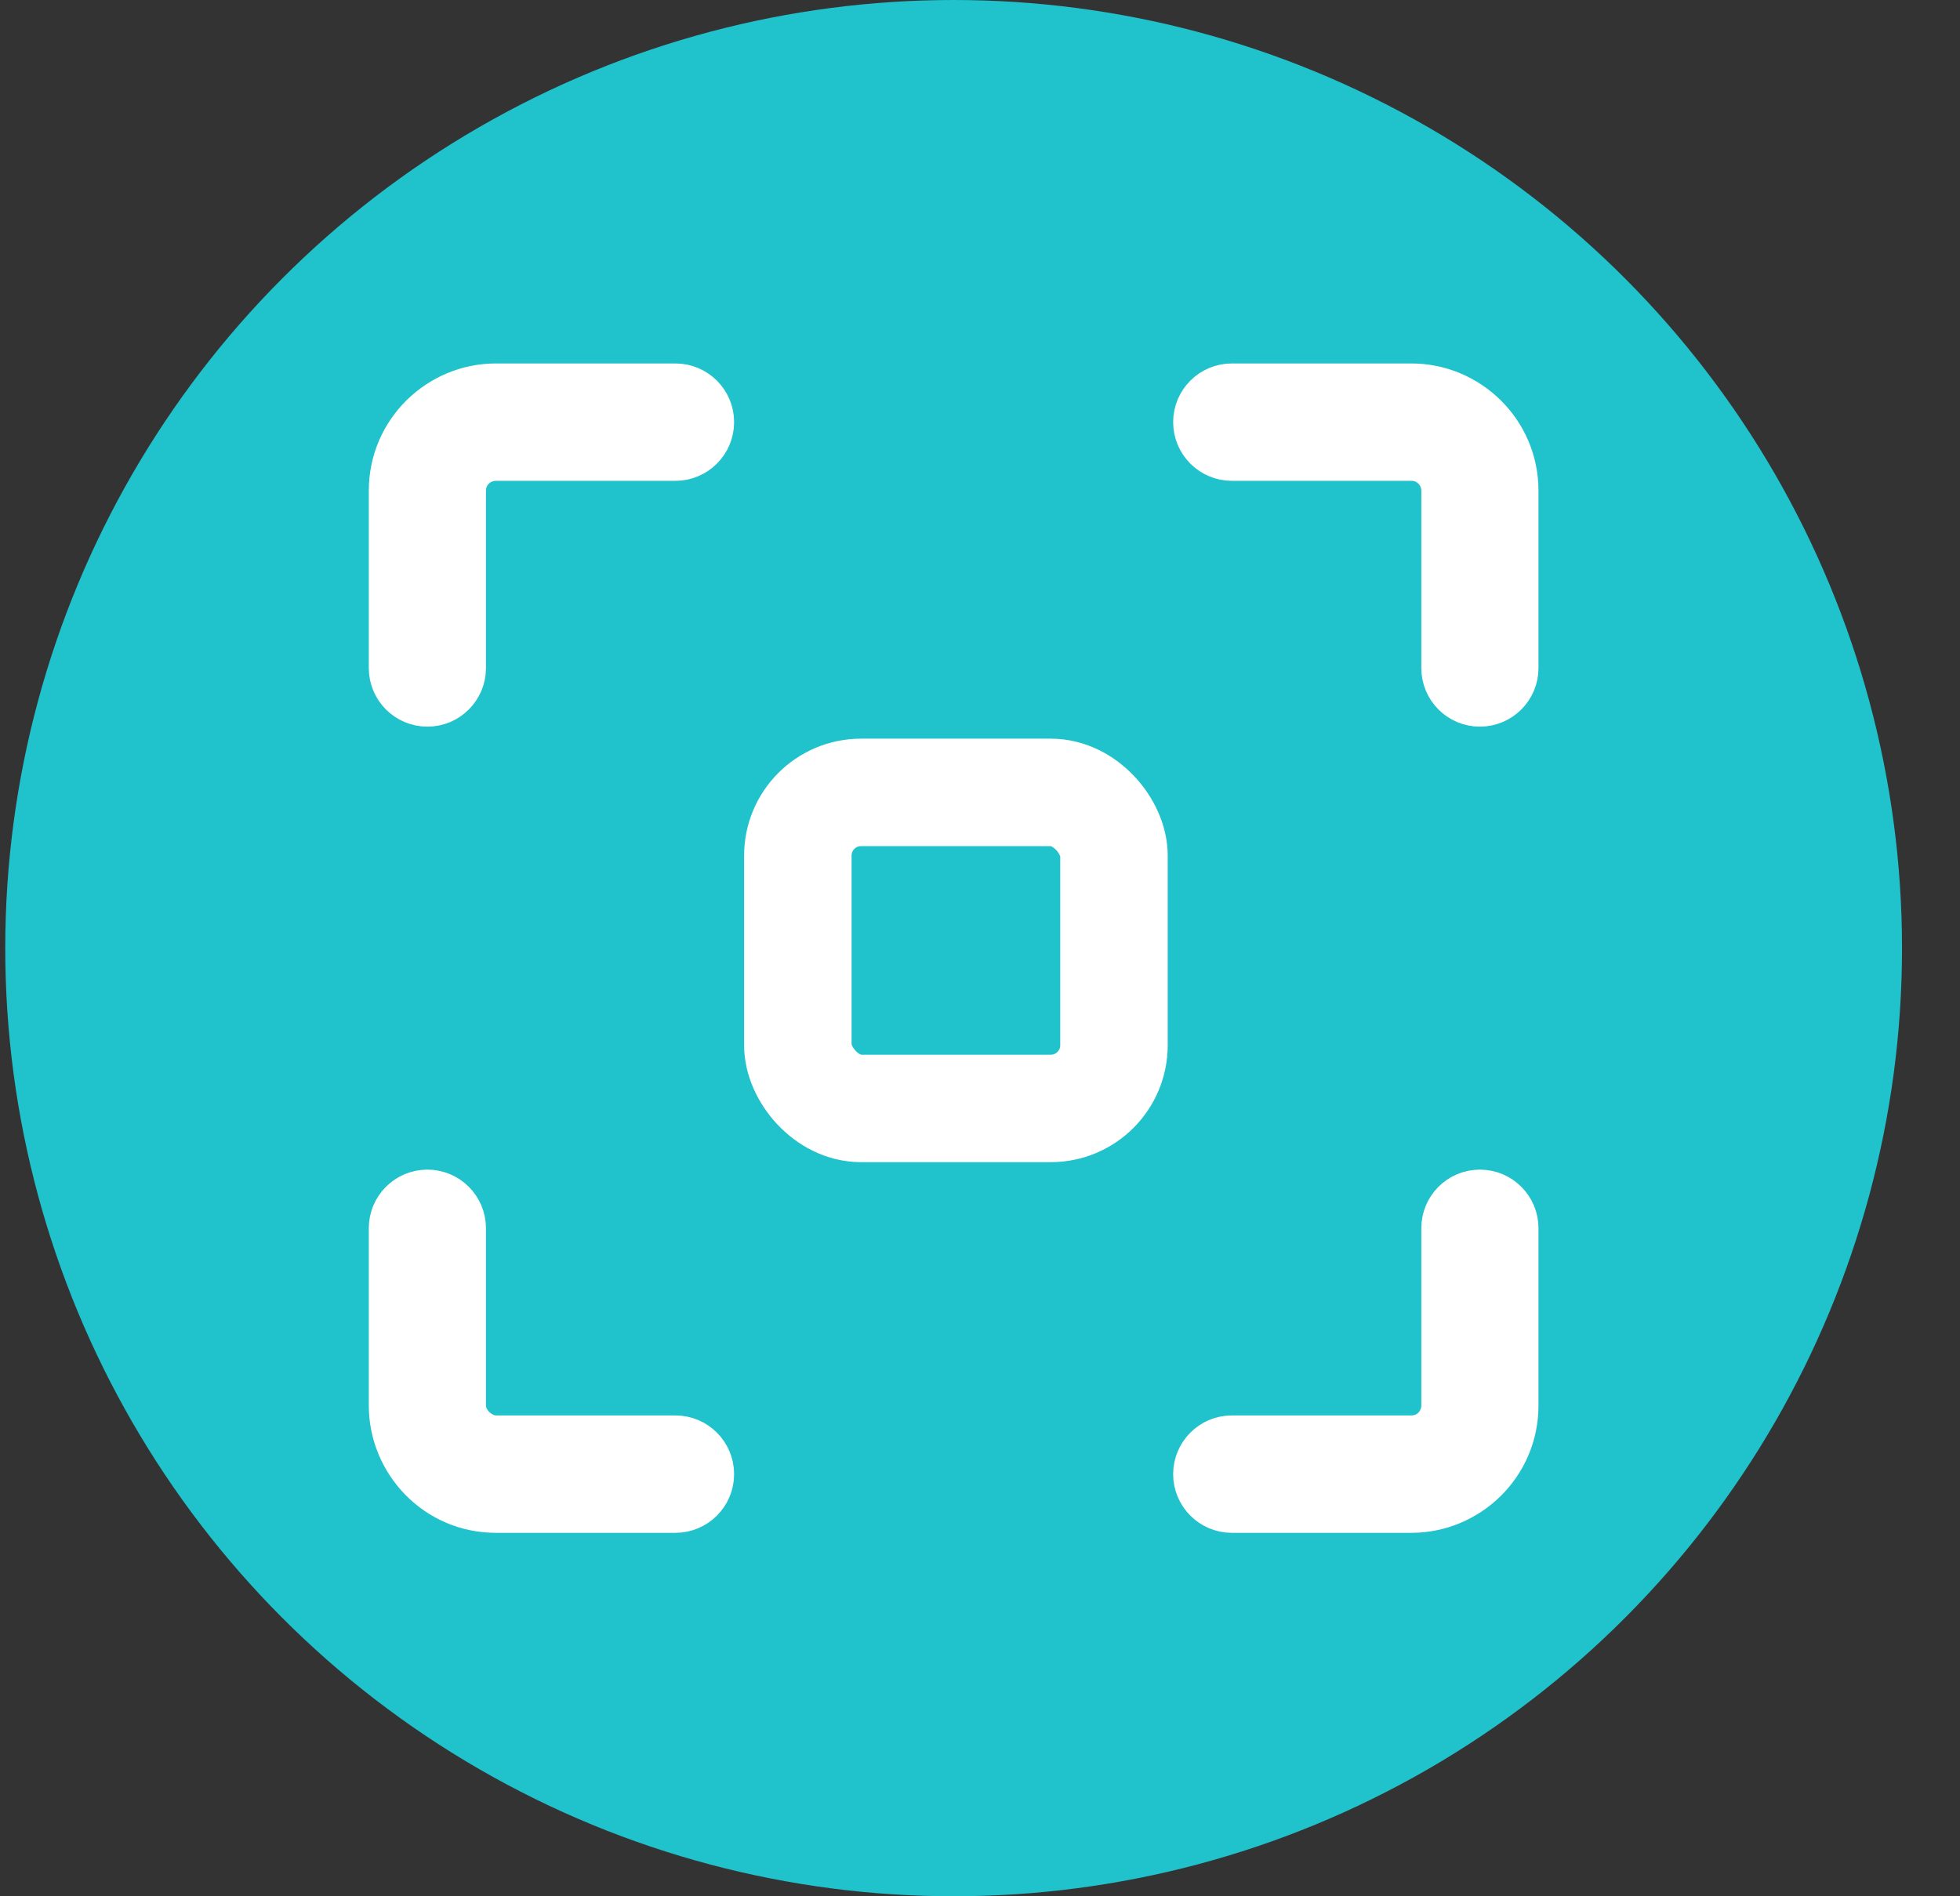 <?xml version="1.0" encoding="UTF-8"?>
<svg width="31px" height="30px" viewBox="0 0 31 30" version="1.1" xmlns="http://www.w3.org/2000/svg" xmlns:xlink="http://www.w3.org/1999/xlink">
    <rect x="0" y="0" width="31" height="30" fill="#333333" stroke="none"/>
    <title>ico_quanjujieshu</title>
    <g id="页面-1" stroke="none" stroke-width="1" fill="none" fill-rule="evenodd">
        <g id="9-4图形编排说明和切图" transform="translate(-854, -183)">
            <g id="ico_quanjujieshu" transform="translate(854.083, 183)">
                <rect id="矩形" x="0" y="0" width="30" height="30"></rect>
                <circle id="椭圆形备份" fill="#20C2CC" cx="15" cy="15" r="15"></circle>
                <g id="quanju-2" transform="translate(6, 6)" fill="#FFFFFF" fill-rule="nonzero" stroke="#FFFFFF" stroke-width="0.5">
                    <path d="M1.353,1.764 C1.353,1.538 1.534,1.357 1.759,1.357 L4.6,1.357 C4.974,1.357 5.278,1.053 5.278,0.678 C5.278,0.304 4.974,5.97308873e-16 4.6,0 L1.759,0 L1.759,0 C0.812,0 0,0.769 0,1.764 L0,4.57 C-9.56825649e-16,4.943 0.303,5.246 0.677,5.246 C1.05,5.246 1.353,4.943 1.353,4.57 L1.353,1.764 L1.353,1.764 Z M1.353,16.236 L1.353,13.43 C1.353,13.057 1.05,12.754 0.677,12.754 C0.303,12.754 8.42410121e-16,13.057 8.8817842e-16,13.43 L8.8817842e-16,16.236 L8.8817842e-16,16.236 C8.8817842e-16,17.186 0.767,18 1.759,18 L4.6,18 C4.974,18 5.278,17.696 5.278,17.322 C5.278,16.947 4.974,16.643 4.6,16.643 L1.759,16.643 L1.759,16.643 C1.579,16.643 1.353,16.462 1.353,16.236 Z M16.647,16.236 C16.647,16.462 16.466,16.643 16.241,16.643 L13.4,16.643 C13.026,16.643 12.722,16.947 12.722,17.322 C12.722,17.696 13.026,18 13.4,18 L16.241,18 L16.241,18 C17.188,18 18,17.231 18,16.236 L18,13.43 C18,13.057 17.697,12.754 17.323,12.754 C16.95,12.754 16.647,13.057 16.647,13.43 L16.647,16.236 L16.647,16.236 Z M16.241,0 L13.4,0 C13.026,-4.21973605e-17 12.722,0.304 12.722,0.678 C12.722,1.053 13.026,1.357 13.4,1.357 L16.241,1.357 L16.241,1.357 C16.466,1.357 16.647,1.538 16.647,1.764 L16.647,4.57 C16.647,4.943 16.95,5.246 17.323,5.246 C17.697,5.246 18,4.943 18,4.57 L18,1.764 L18,1.764 C18,0.769 17.188,0 16.241,0 Z" id="形状"></path>
                </g>
                <rect id="矩形" stroke="#FFFFFF" stroke-width="1.7" stroke-linecap="round" stroke-linejoin="round" transform="translate(15.036, 15.036) rotate(-360) translate(-15.036, -15.036) " x="12.536" y="12.536" width="5" height="5" rx="1"></rect>
            </g>
        </g>
    </g>
</svg>